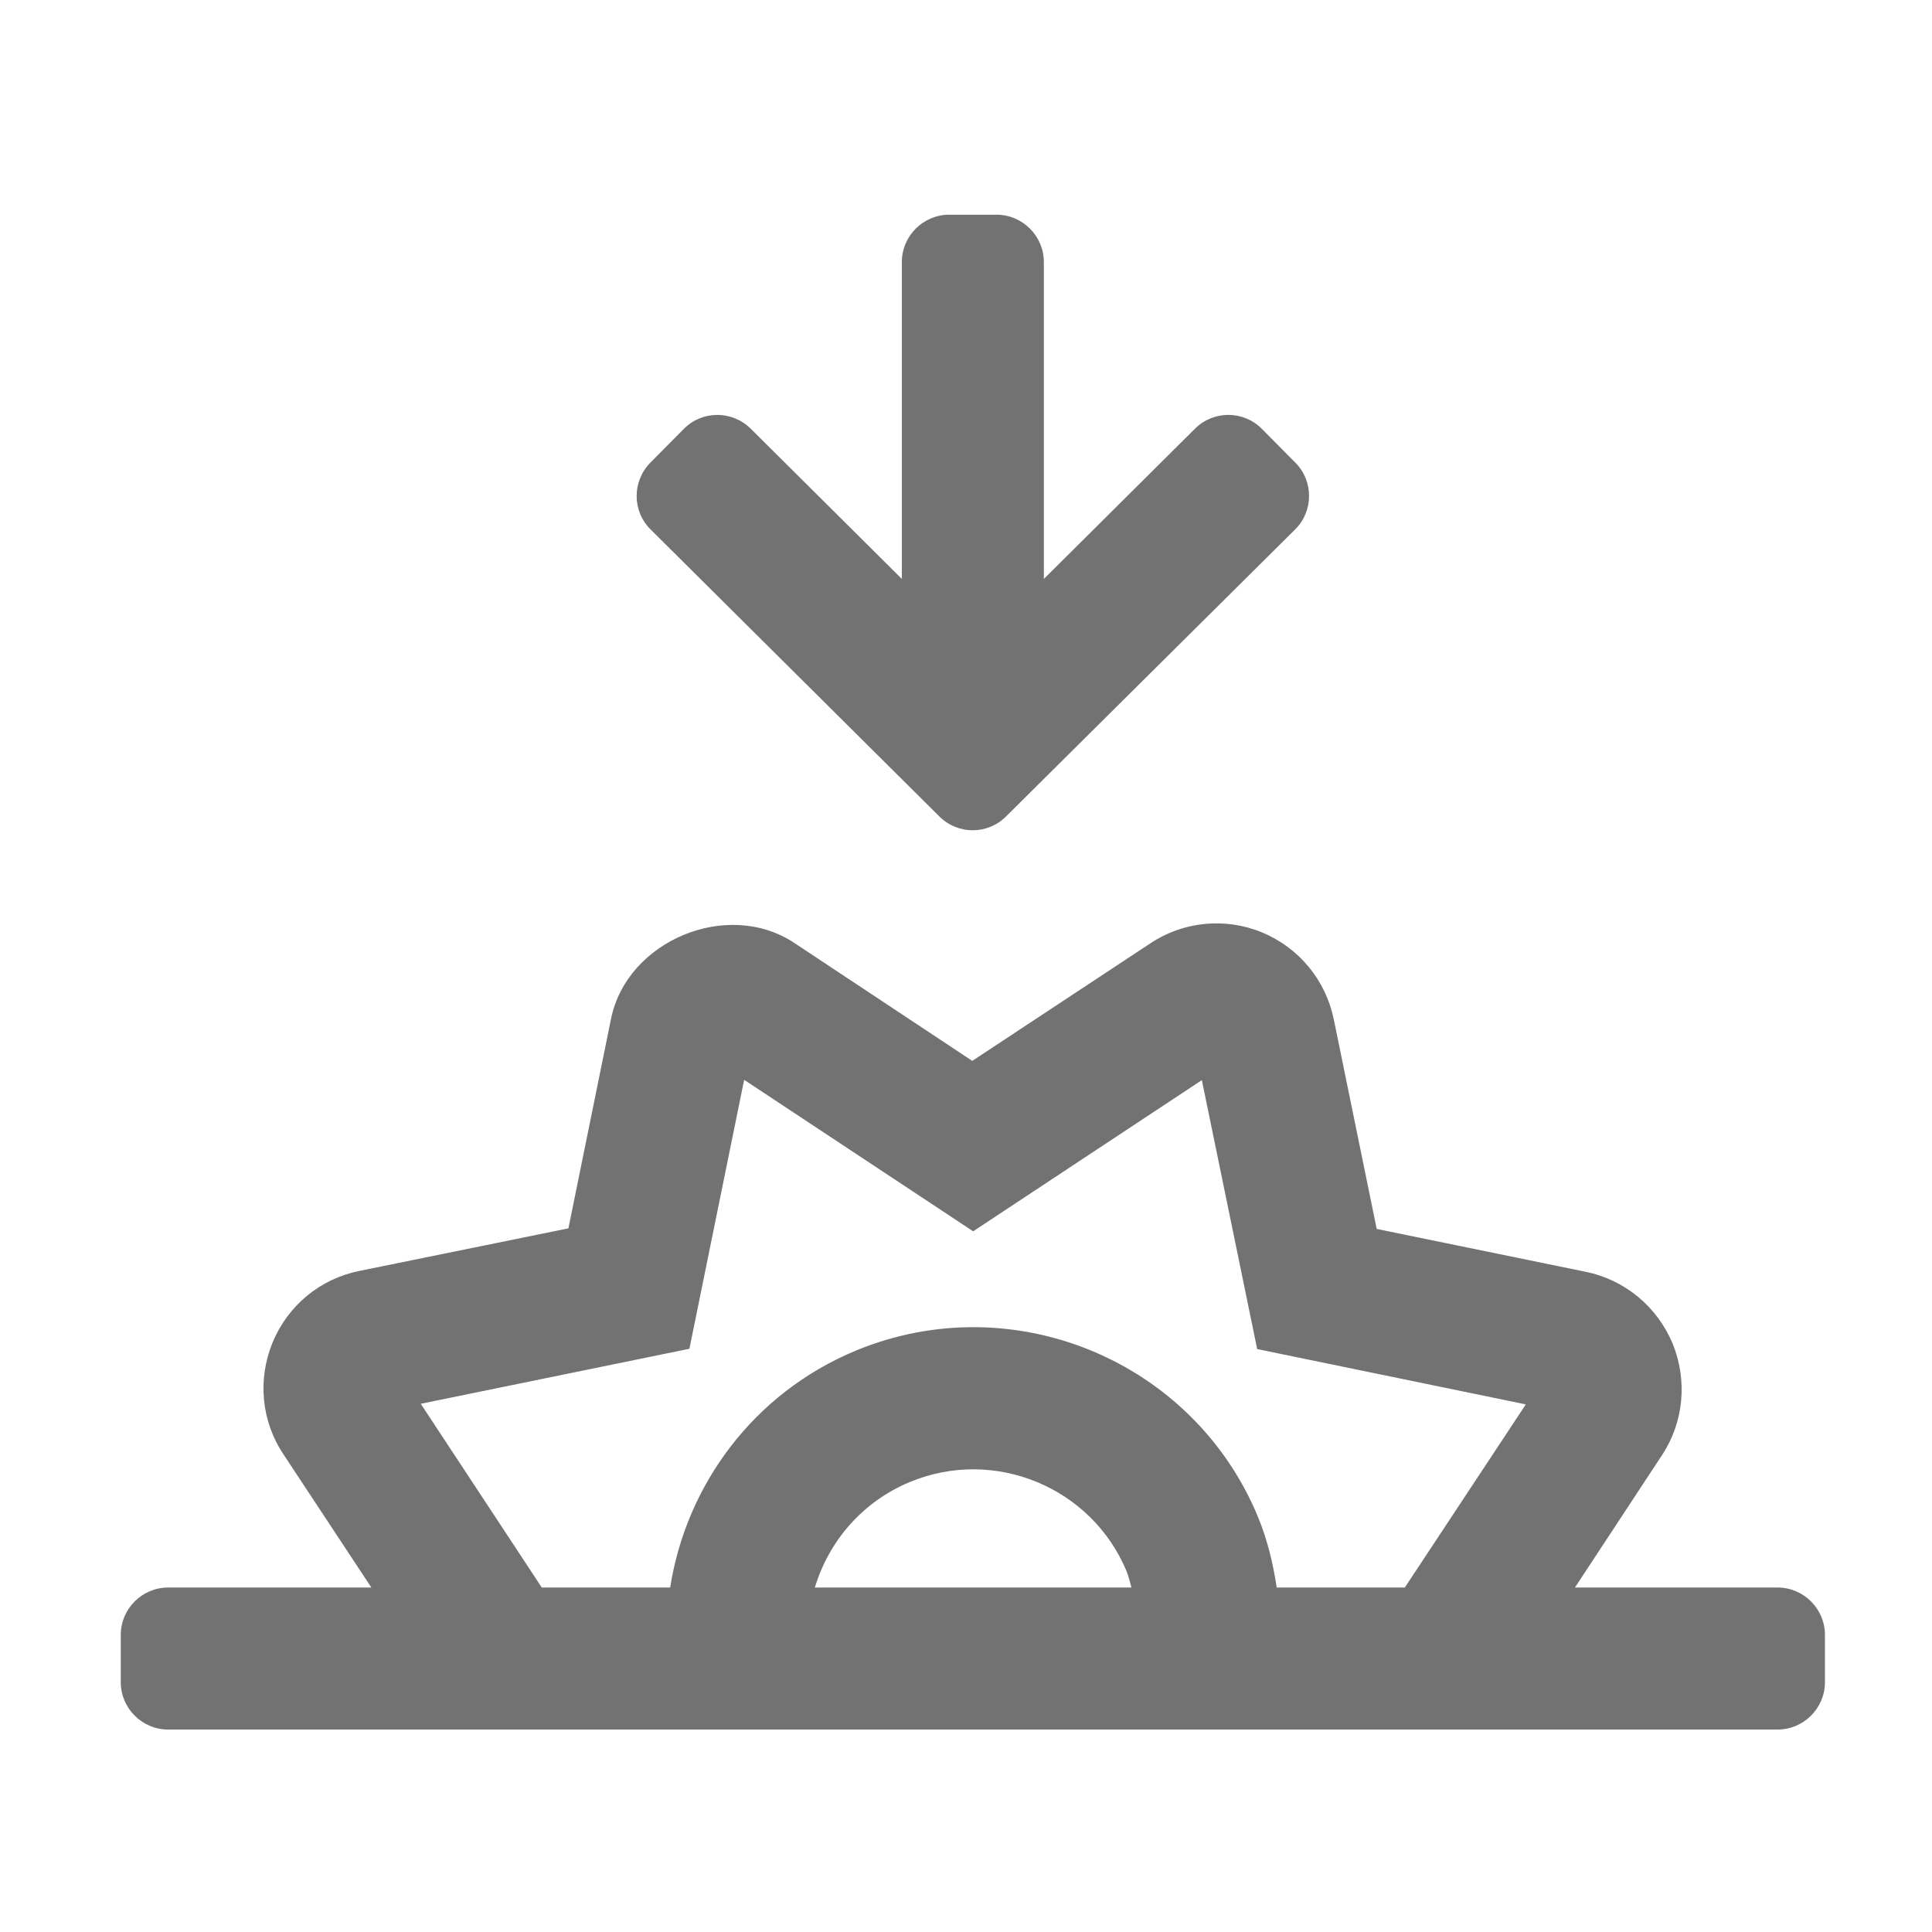 ﻿<?xml version='1.0' encoding='UTF-8'?>
<svg viewBox="-2 -3.556 31.997 32" xmlns="http://www.w3.org/2000/svg">
  <g transform="matrix(0.049, 0, 0, 0.049, 0, 0)">
    <path d="M560, 464L491.5, 464L520.9, 419.3C528.3, 408.1 529.6, 394 524.5, 381.5C519.3, 369.1 508.4, 360 495.2, 357.3L424.5, 342.8L410, 272C407.3, 258.8 398.3, 247.8 385.8, 242.6C373.3, 237.4 359.1, 238.9 348.1, 246.2L287.8, 286L227.6, 246.1C205.1, 231.2 171.1, 245.3 165.7, 271.8L151.3, 342.6L80.6, 357C67.3, 359.7 56.5, 368.7 51.3, 381.2C46.2, 393.7 47.5, 407.8 55, 419L84.7, 464L16, 464C7.2, 464 0, 471.2 0, 480L0, 496C0, 504.8 7.2, 512 16, 512L560, 512C568.8, 512 576, 504.8 576, 496L576, 480C576, 471.2 568.8, 464 560, 464zM234.6, 464C239.3, 448.4 250.6, 435 266.8, 428.3C295.3, 416.5 328.2, 430.1 340, 458.6C340.7, 460.4 341.1, 462.2 341.6, 464L234.6, 464zM434, 464L390.7, 464C389.5, 456 387.6, 448 384.4, 440.2C362.5, 387.2 301.5, 362 248.5, 383.9C213.8, 398.3 191.1, 429.4 185.7, 464L142.3, 464L101.4, 401.9L192.2, 383.3L210.7, 292.4L288.1, 343.6L365.4, 292.5L384.1, 383.4L474.9, 402.1L434, 464zM276.7, 203.4C282.9, 209.6 293, 209.6 299.2, 203.4L396.9, 106.4C403.2, 100.2 403.2, 90 397, 83.8L385.7, 72.4C379.5, 66.1 369.3, 66.1 363.1, 72.3L312, 123.1L312, 16C312, 7.2 304.8, 0 296, 0L280, 0C271.2, 0 264, 7.2 264, 16L264, 123.1L212.9, 72.3C206.6, 66.1 196.5, 66.1 190.3, 72.4L179, 83.8C172.8, 90.1 172.8, 100.2 179.1, 106.4L276.7, 203.4z" fill="#727272" fill-opacity="1" class="Black" />
  </g>
</svg>